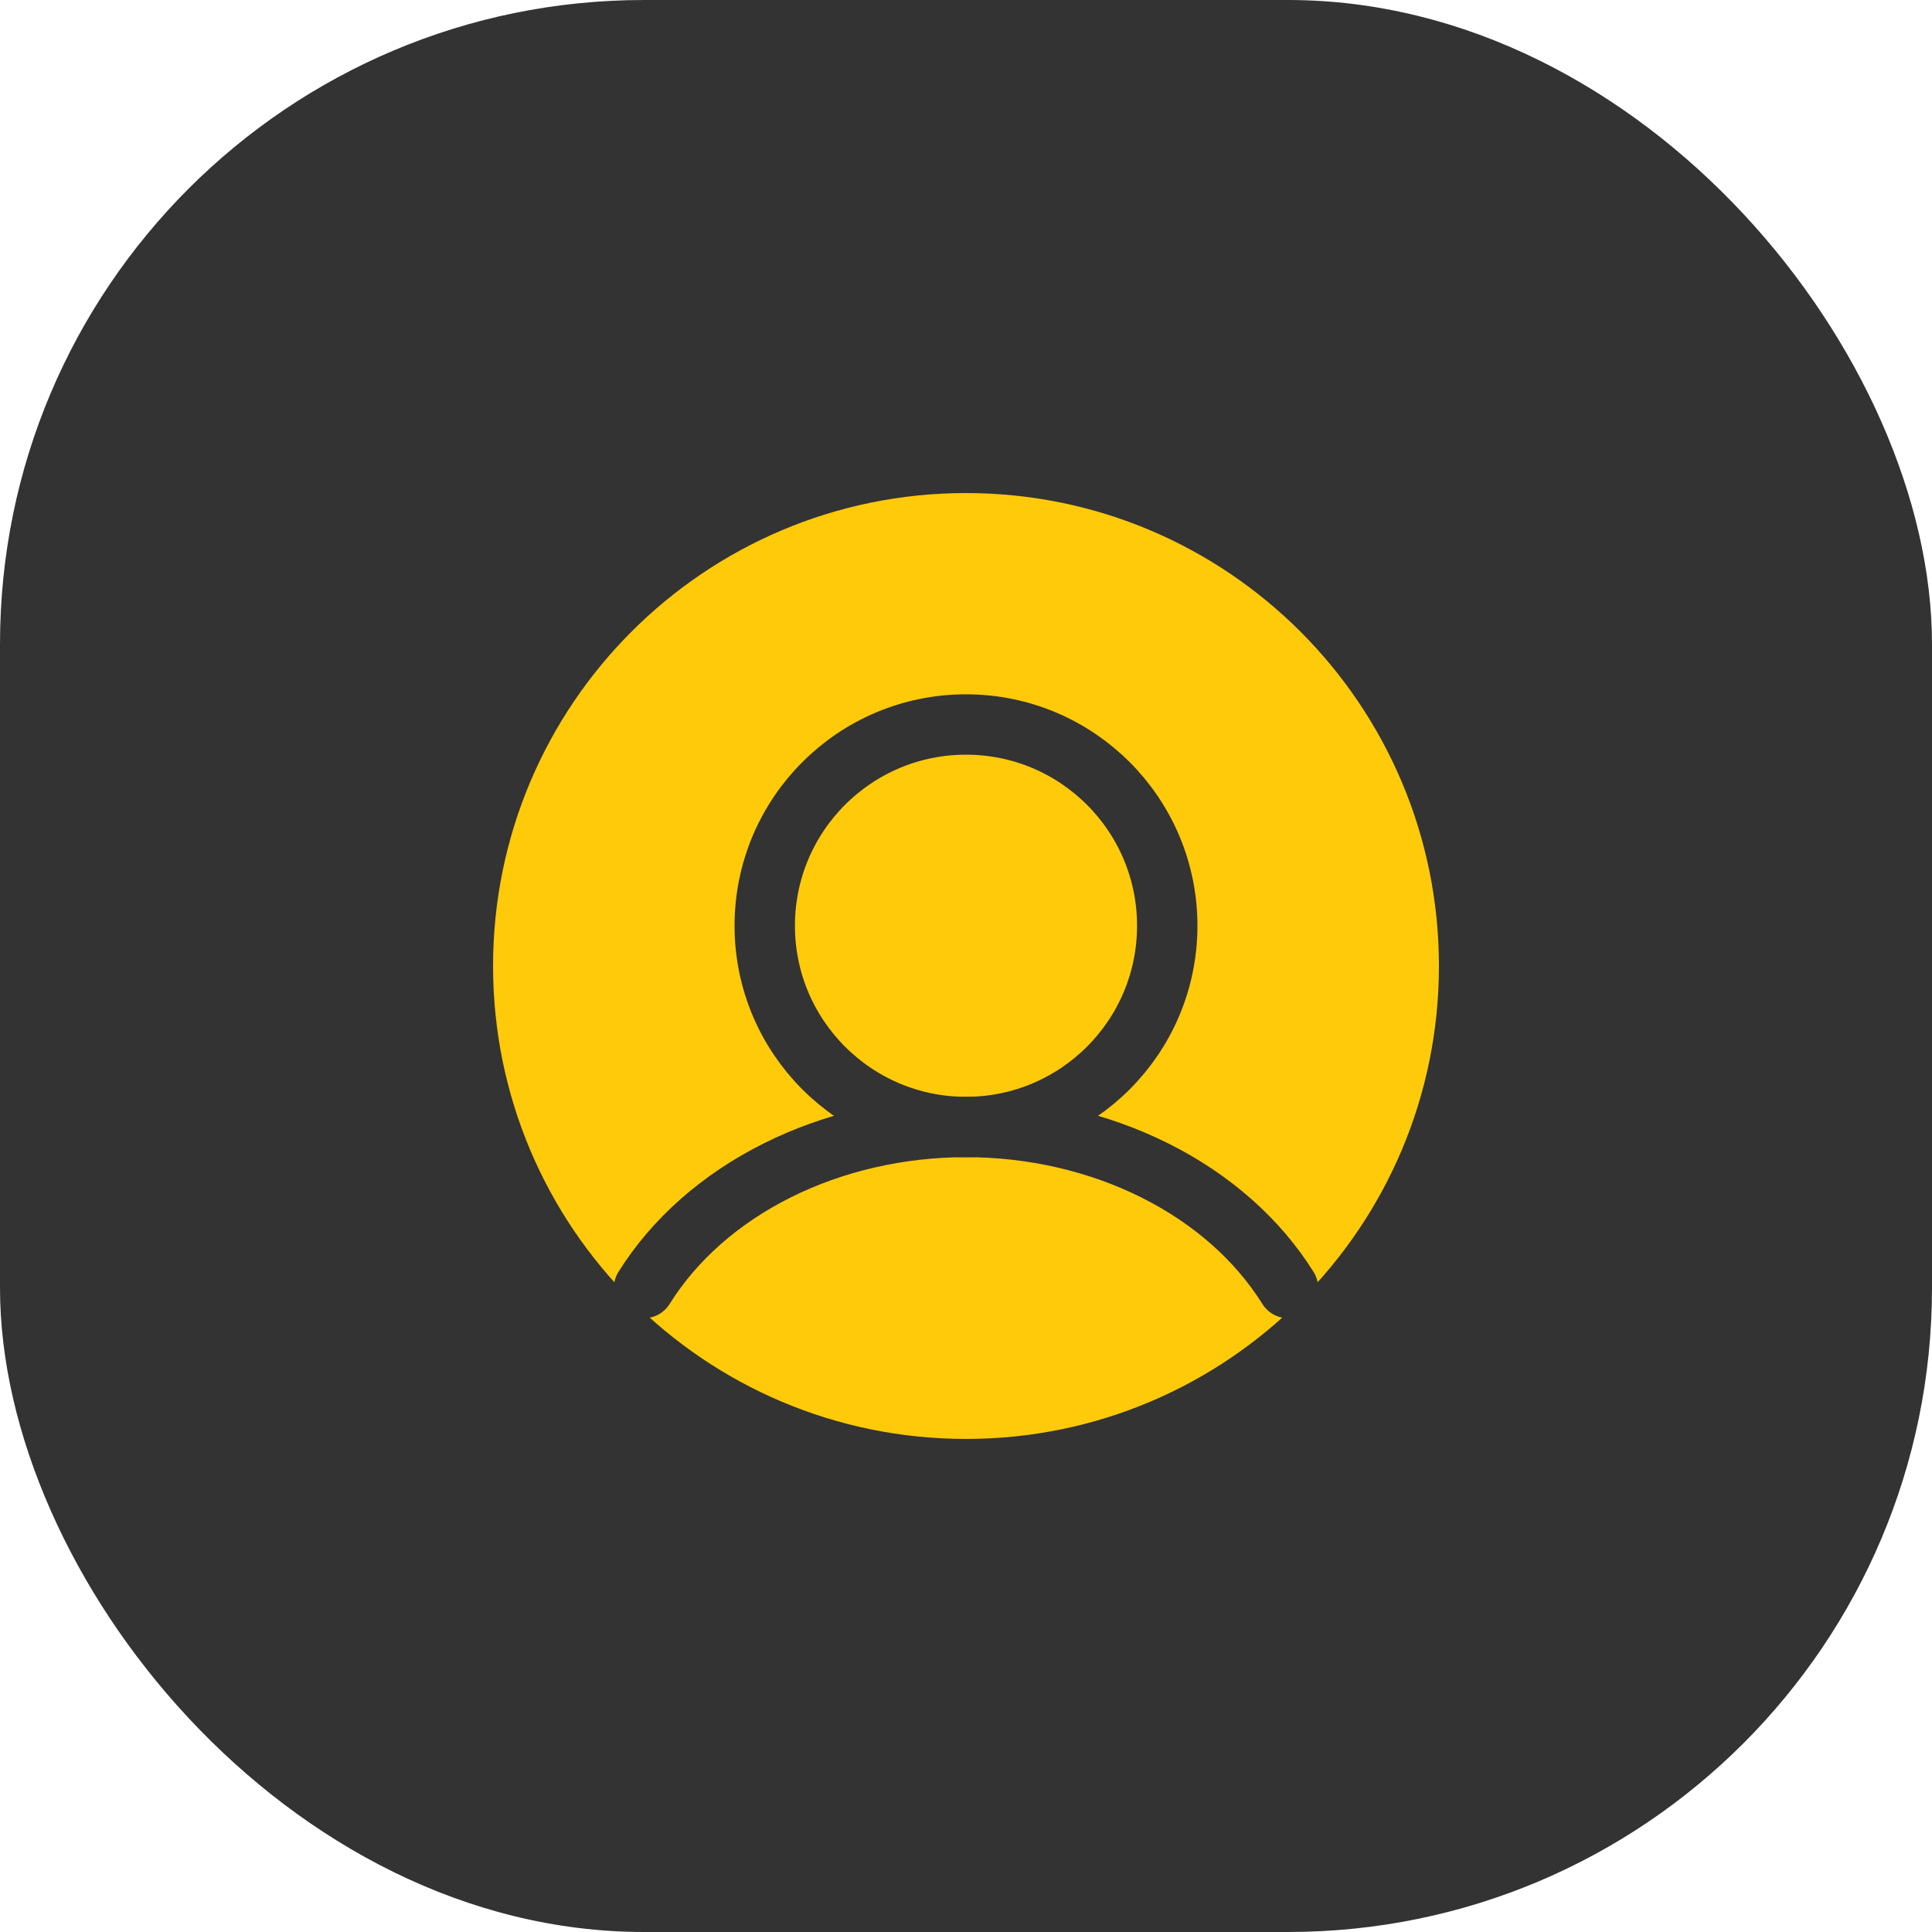 <svg width="48" height="48" viewBox="0 0 48 48" fill="none" xmlns="http://www.w3.org/2000/svg">
<rect width="48" height="48" rx="16" fill="#333333"/>
<g clip-path="url(#clip0_3078_140295)">
<path d="M24 35C30.075 35 35 30.075 35 24C35 17.925 30.075 13 24 13C17.925 13 13 17.925 13 24C13 30.075 17.925 35 24 35Z" fill="#FFCA0A" stroke="#FFCA0A" stroke-width="1.5" stroke-linecap="round" stroke-linejoin="round"/>
<path d="M24 28C26.761 28 29 25.761 29 23C29 20.239 26.761 18 24 18C21.239 18 19 20.239 19 23C19 25.761 21.239 28 24 28Z" stroke="#333333" stroke-width="1.5" stroke-linecap="round" stroke-linejoin="round"/>
<path d="M16 32C16.75 30.797 17.895 29.786 19.307 29.08C20.719 28.374 22.343 28 24 28C25.657 28 27.281 28.374 28.693 29.08C30.105 29.786 31.25 30.797 32 32" stroke="#333333" stroke-width="1.5" stroke-linecap="round" stroke-linejoin="round"/>
</g>
<defs>
<clipPath id="clip0_3078_140295">
<rect width="24" height="24" fill="white" transform="translate(12 12)"/>
</clipPath>
</defs>
</svg>
